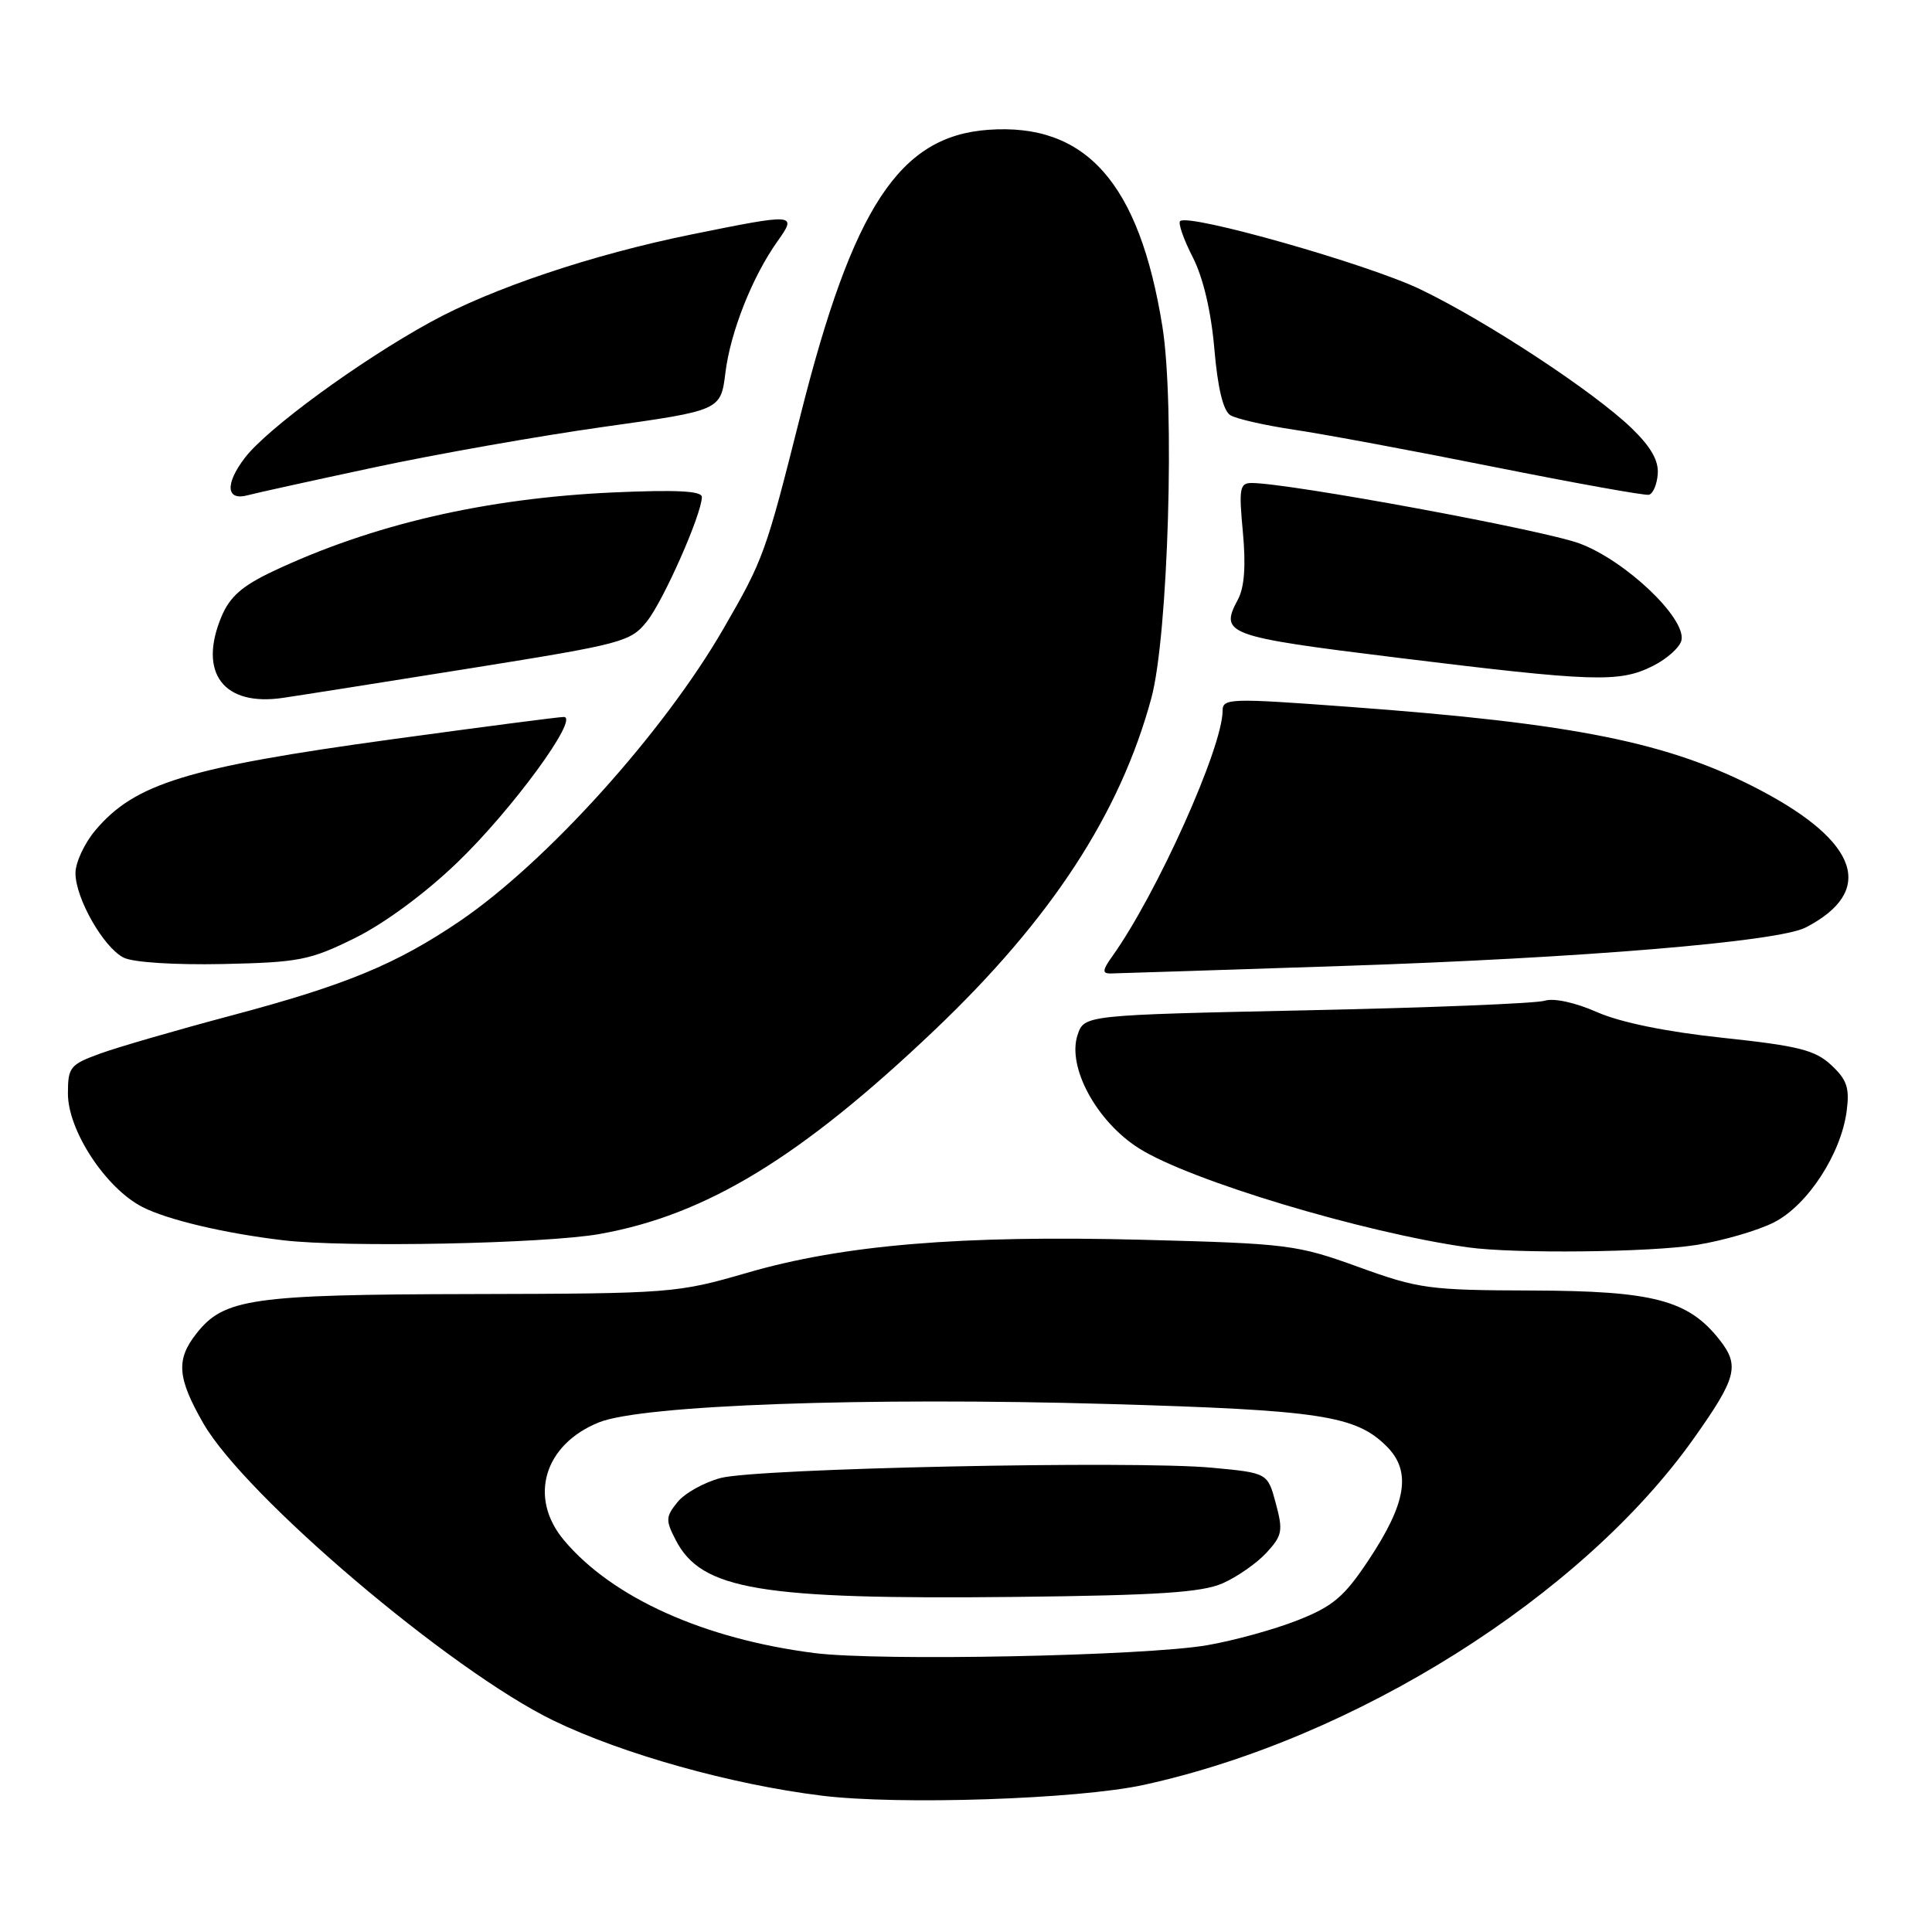 <?xml version="1.0" encoding="UTF-8" standalone="no"?>
<!DOCTYPE svg PUBLIC "-//W3C//DTD SVG 1.1//EN" "http://www.w3.org/Graphics/SVG/1.1/DTD/svg11.dtd" >
<svg xmlns="http://www.w3.org/2000/svg" xmlns:xlink="http://www.w3.org/1999/xlink" version="1.1" viewBox="0 0 256 256">
 <g >
 <path fill="currentColor"
d=" M 151.49 236.52 C 179.56 230.42 209.65 211.48 224.45 190.58 C 230.13 182.56 230.54 180.96 227.85 177.53 C 223.70 172.26 219.09 171.05 203.00 171.00 C 189.37 170.96 187.99 170.78 180.00 167.88 C 171.85 164.93 170.67 164.78 151.50 164.28 C 127.32 163.65 111.77 164.94 99.00 168.65 C 89.70 171.35 88.92 171.41 62.50 171.47 C 33.31 171.53 29.67 172.06 26.02 176.71 C 23.30 180.16 23.49 182.57 26.93 188.58 C 32.50 198.28 59.72 221.39 73.37 228.00 C 82.54 232.43 96.88 236.45 108.85 237.93 C 119.05 239.20 142.79 238.41 151.49 236.52 Z  M 224.87 164.95 C 228.37 164.38 232.97 163.04 235.08 161.96 C 239.51 159.70 243.93 152.93 244.69 147.25 C 245.10 144.16 244.74 143.08 242.66 141.14 C 240.52 139.14 238.35 138.59 228.32 137.52 C 220.78 136.72 214.73 135.48 211.61 134.11 C 208.73 132.84 205.89 132.22 204.69 132.60 C 203.56 132.96 189.38 133.53 173.16 133.87 C 143.66 134.50 143.66 134.50 142.78 137.15 C 141.38 141.37 145.29 148.60 150.92 152.16 C 157.61 156.40 180.58 163.32 194.50 165.28 C 200.65 166.14 218.72 165.95 224.87 164.95 Z  M 79.46 163.51 C 93.57 161.00 106.11 153.36 123.85 136.48 C 139.29 121.79 148.42 107.80 152.56 92.50 C 154.80 84.24 155.70 53.67 154.02 43.24 C 150.96 24.23 143.90 16.26 130.94 17.20 C 119.18 18.05 113.02 27.42 106.07 55.02 C 101.46 73.33 101.19 74.10 95.84 83.34 C 87.93 97.04 72.40 114.26 60.93 122.05 C 52.48 127.78 45.85 130.52 30.63 134.57 C 23.41 136.49 15.59 138.76 13.25 139.61 C 9.28 141.06 9.00 141.41 9.00 144.91 C 9.00 149.82 14.03 157.47 18.90 159.95 C 22.22 161.64 29.76 163.42 37.50 164.34 C 45.77 165.33 72.22 164.80 79.46 163.51 Z  M 178.06 127.99 C 209.68 126.94 235.62 124.78 239.26 122.90 C 248.52 118.11 246.35 111.59 233.23 104.69 C 221.24 98.39 208.82 95.87 178.75 93.66 C 162.96 92.49 162.00 92.52 162.00 94.18 C 162.00 99.06 153.27 118.49 147.36 126.75 C 146.08 128.54 146.04 129.00 147.13 128.99 C 147.88 128.98 161.80 128.53 178.06 127.99 Z  M 47.02 124.30 C 50.91 122.38 56.33 118.39 60.58 114.30 C 67.84 107.33 76.86 95.00 74.70 95.00 C 74.04 95.00 63.77 96.34 51.87 97.97 C 24.78 101.69 17.85 103.82 12.62 110.04 C 11.18 111.75 10.00 114.30 10.00 115.69 C 10.00 119.02 13.70 125.53 16.38 126.89 C 17.62 127.52 23.10 127.87 29.52 127.74 C 39.65 127.52 41.07 127.24 47.02 124.30 Z  M 62.47 88.53 C 82.51 85.32 83.55 85.05 85.72 82.34 C 87.93 79.57 93.00 68.09 93.00 65.85 C 93.00 65.05 89.61 64.88 81.25 65.25 C 64.31 66.02 49.30 69.50 36.15 75.71 C 32.07 77.64 30.45 79.07 29.34 81.72 C 26.23 89.17 29.63 93.64 37.50 92.47 C 39.70 92.15 50.94 90.37 62.47 88.53 Z  M 219.00 88.25 C 220.92 87.29 222.64 85.73 222.81 84.80 C 223.36 81.85 215.37 74.28 209.32 72.02 C 204.55 70.23 170.76 64.00 165.85 64.00 C 164.27 64.00 164.14 64.71 164.69 70.54 C 165.10 74.97 164.89 77.84 164.03 79.44 C 161.57 84.03 162.45 84.35 185.08 87.14 C 211.25 90.36 214.55 90.47 219.00 88.25 Z  M 49.50 61.95 C 57.75 60.18 71.47 57.76 80.00 56.56 C 95.50 54.39 95.50 54.39 96.12 49.39 C 96.79 43.97 99.69 36.65 103.03 31.96 C 105.65 28.28 105.45 28.26 91.66 31.06 C 78.49 33.73 65.15 38.21 57.00 42.70 C 47.58 47.88 35.38 56.81 32.44 60.67 C 29.78 64.15 29.97 66.41 32.83 65.62 C 33.75 65.37 41.25 63.71 49.50 61.95 Z  M 219.66 62.81 C 219.80 61.04 218.75 59.20 216.18 56.72 C 211.14 51.87 197.02 42.58 188.23 38.35 C 181.31 35.01 157.44 28.23 156.37 29.30 C 156.09 29.58 156.84 31.73 158.05 34.09 C 159.43 36.80 160.48 41.26 160.91 46.25 C 161.35 51.41 162.08 54.43 163.02 55.01 C 163.80 55.50 167.61 56.36 171.47 56.94 C 175.34 57.51 187.28 59.73 198.00 61.88 C 208.72 64.02 217.94 65.68 218.48 65.56 C 219.03 65.44 219.56 64.20 219.66 62.81 Z  M 107.92 219.04 C 93.27 217.17 81.14 211.71 74.74 204.10 C 69.98 198.45 72.09 191.38 79.39 188.46 C 85.12 186.17 114.69 185.11 147.00 186.04 C 174.99 186.85 179.66 187.57 183.75 191.66 C 187.05 194.96 186.38 199.16 181.31 206.77 C 178.11 211.59 176.62 212.85 171.95 214.69 C 168.90 215.90 163.50 217.39 159.95 218.00 C 151.67 219.43 116.50 220.13 107.92 219.04 Z  M 162.00 209.80 C 163.93 208.95 166.54 207.13 167.82 205.74 C 169.91 203.47 170.03 202.84 169.05 199.20 C 167.97 195.17 167.97 195.17 160.59 194.48 C 150.27 193.51 100.35 194.56 95.50 195.84 C 93.30 196.42 90.72 197.86 89.77 199.04 C 88.20 200.97 88.18 201.45 89.54 204.07 C 92.95 210.67 100.66 211.96 134.50 211.60 C 153.49 211.39 159.23 211.01 162.00 209.80 Z "/>
</g>
</svg>